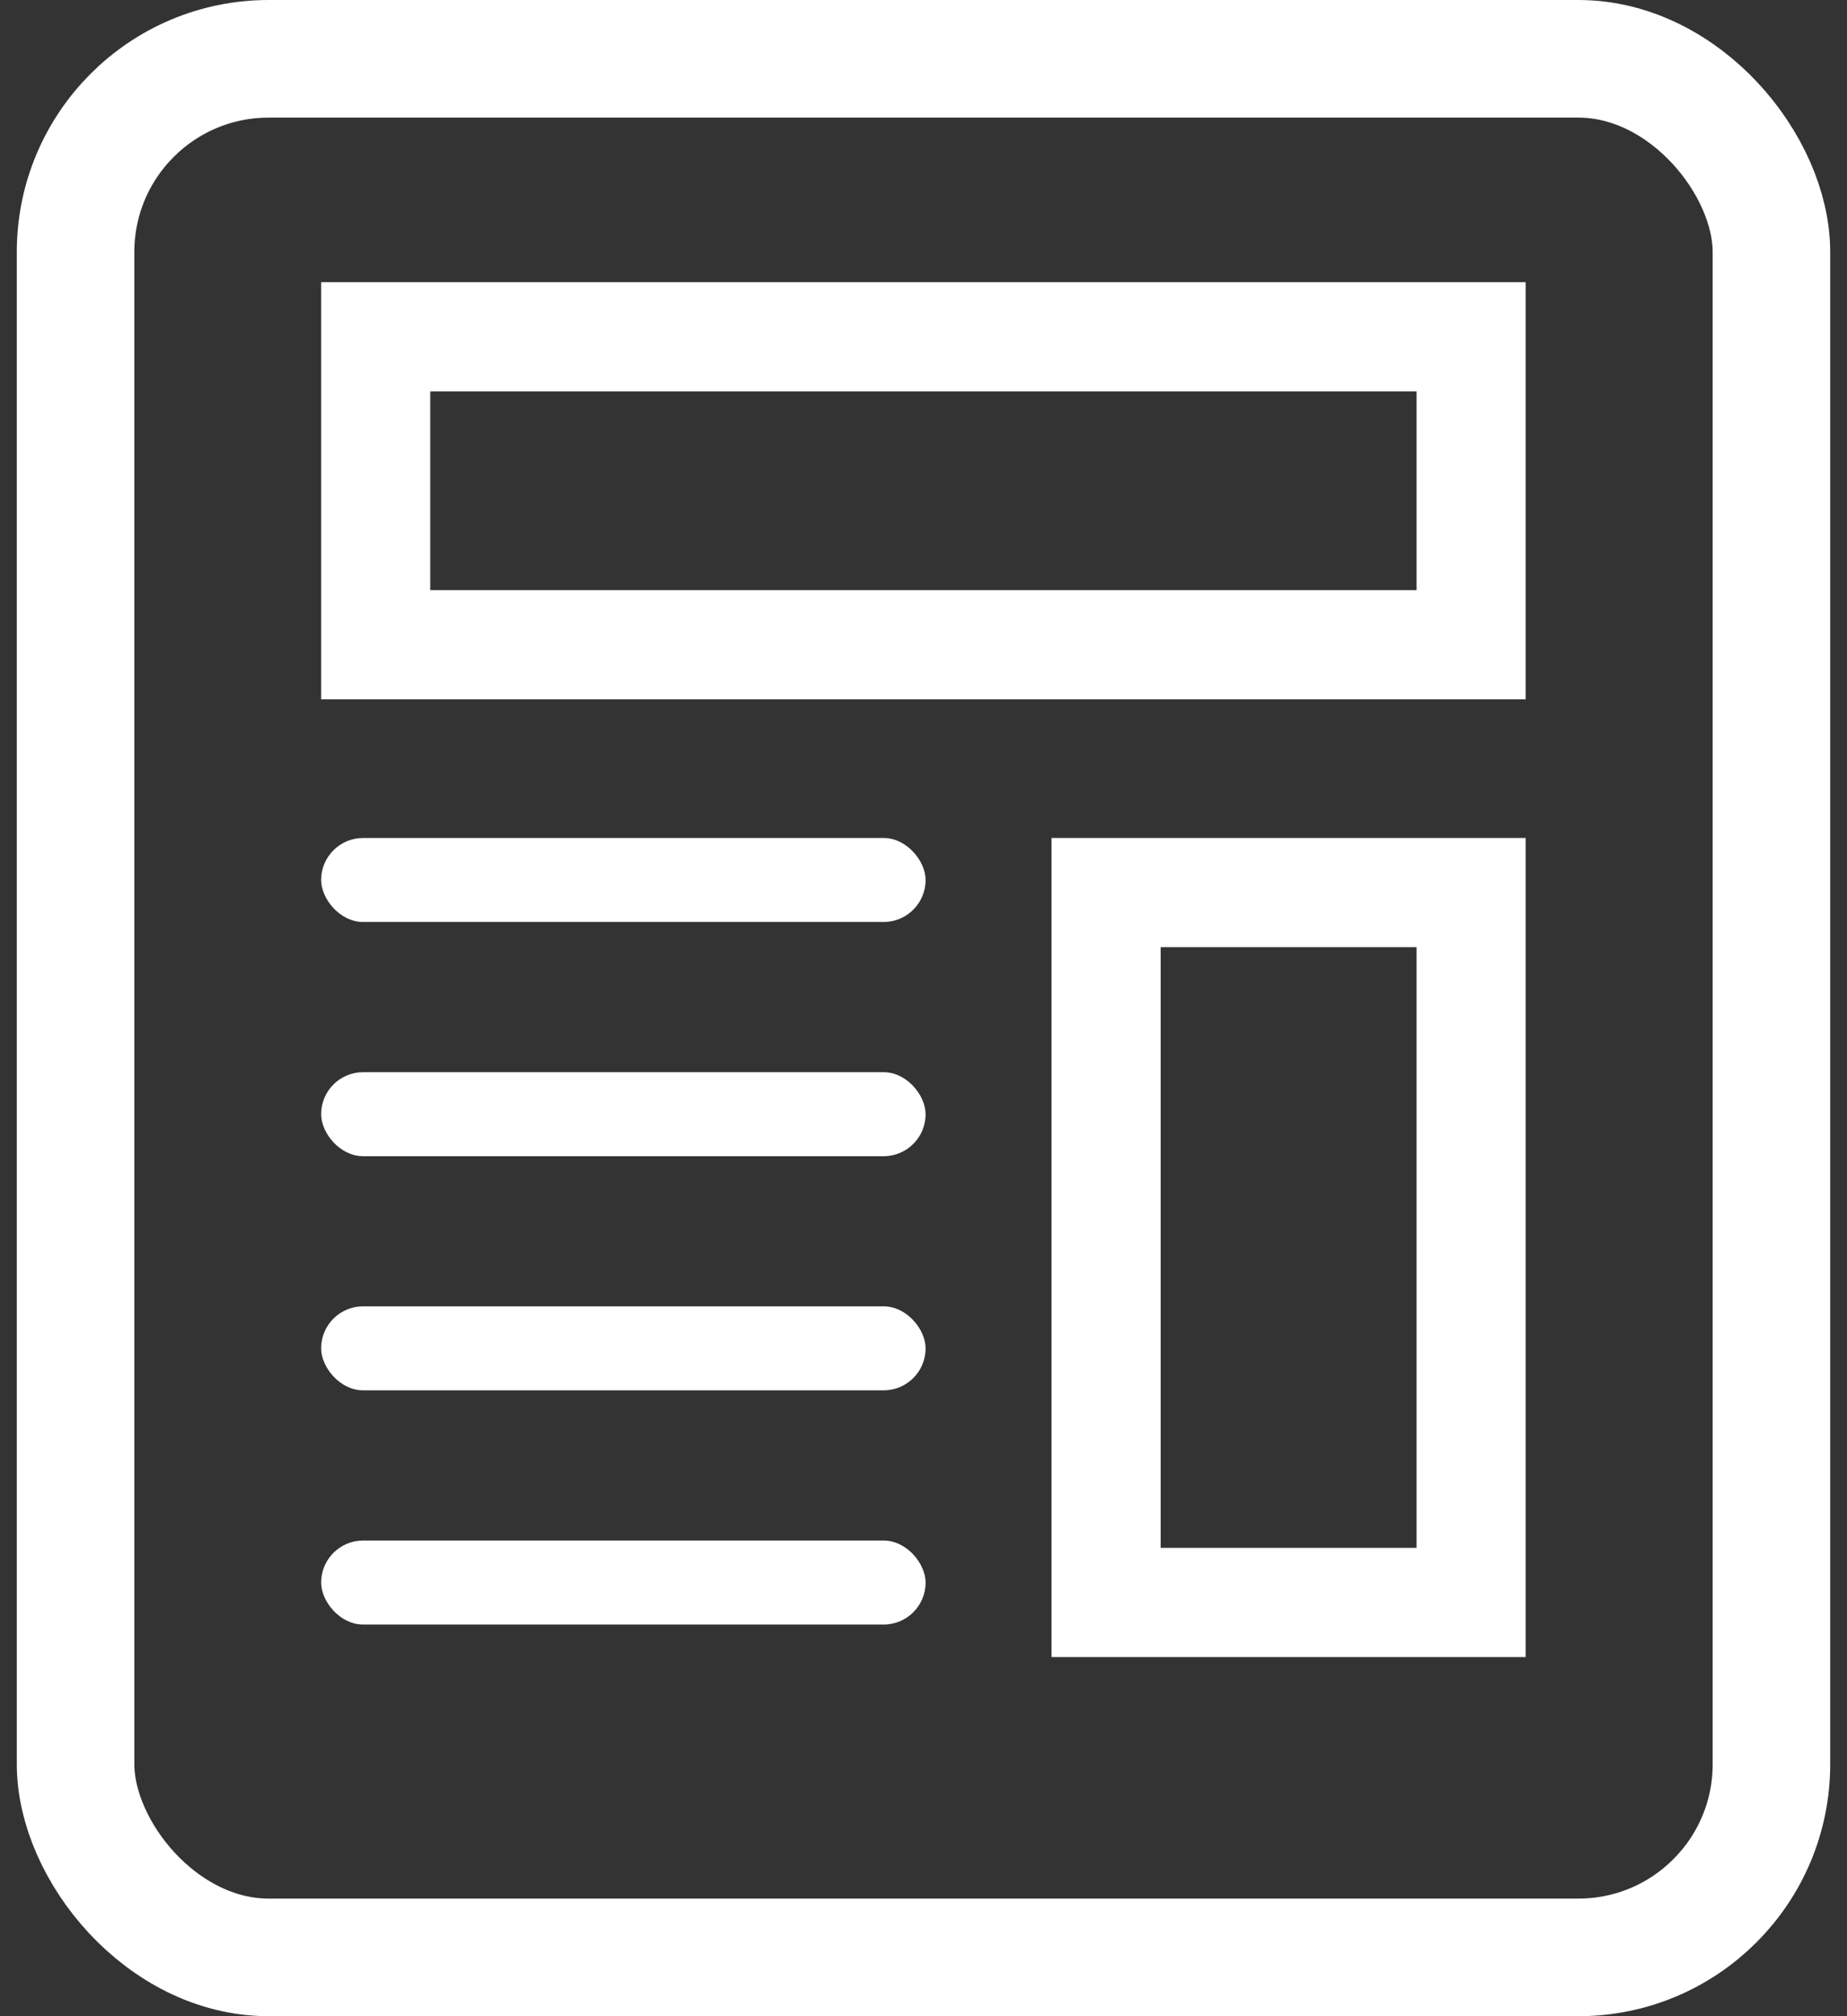 <svg width="22" height="24" viewBox="0 0 22 24" fill="none" xmlns="http://www.w3.org/2000/svg">
<rect x="0" y="0" width="22" height="24" fill="#333333" stroke="none"/>
<rect x="0.9" y="0.7" width="20.2" height="22.6" rx="2.3" stroke="white" stroke-width="1.4"/>
<rect x="3.825" y="9.975" width="7.2" height="1" rx="0.5" fill="white"/>
<rect x="3.825" y="12.763" width="7.2" height="1" rx="0.5" fill="white"/>
<rect x="3.825" y="15.55" width="7.2" height="1" rx="0.5" fill="white"/>
<rect x="3.825" y="18.338" width="7.2" height="1" rx="0.5" fill="white"/>
<rect x="4.475" y="4.009" width="13.048" height="3.666" stroke="white" stroke-width="1.3"/>
<rect x="13.175" y="10.625" width="4.348" height="8.45" stroke="white" stroke-width="1.3"/>
</svg>
